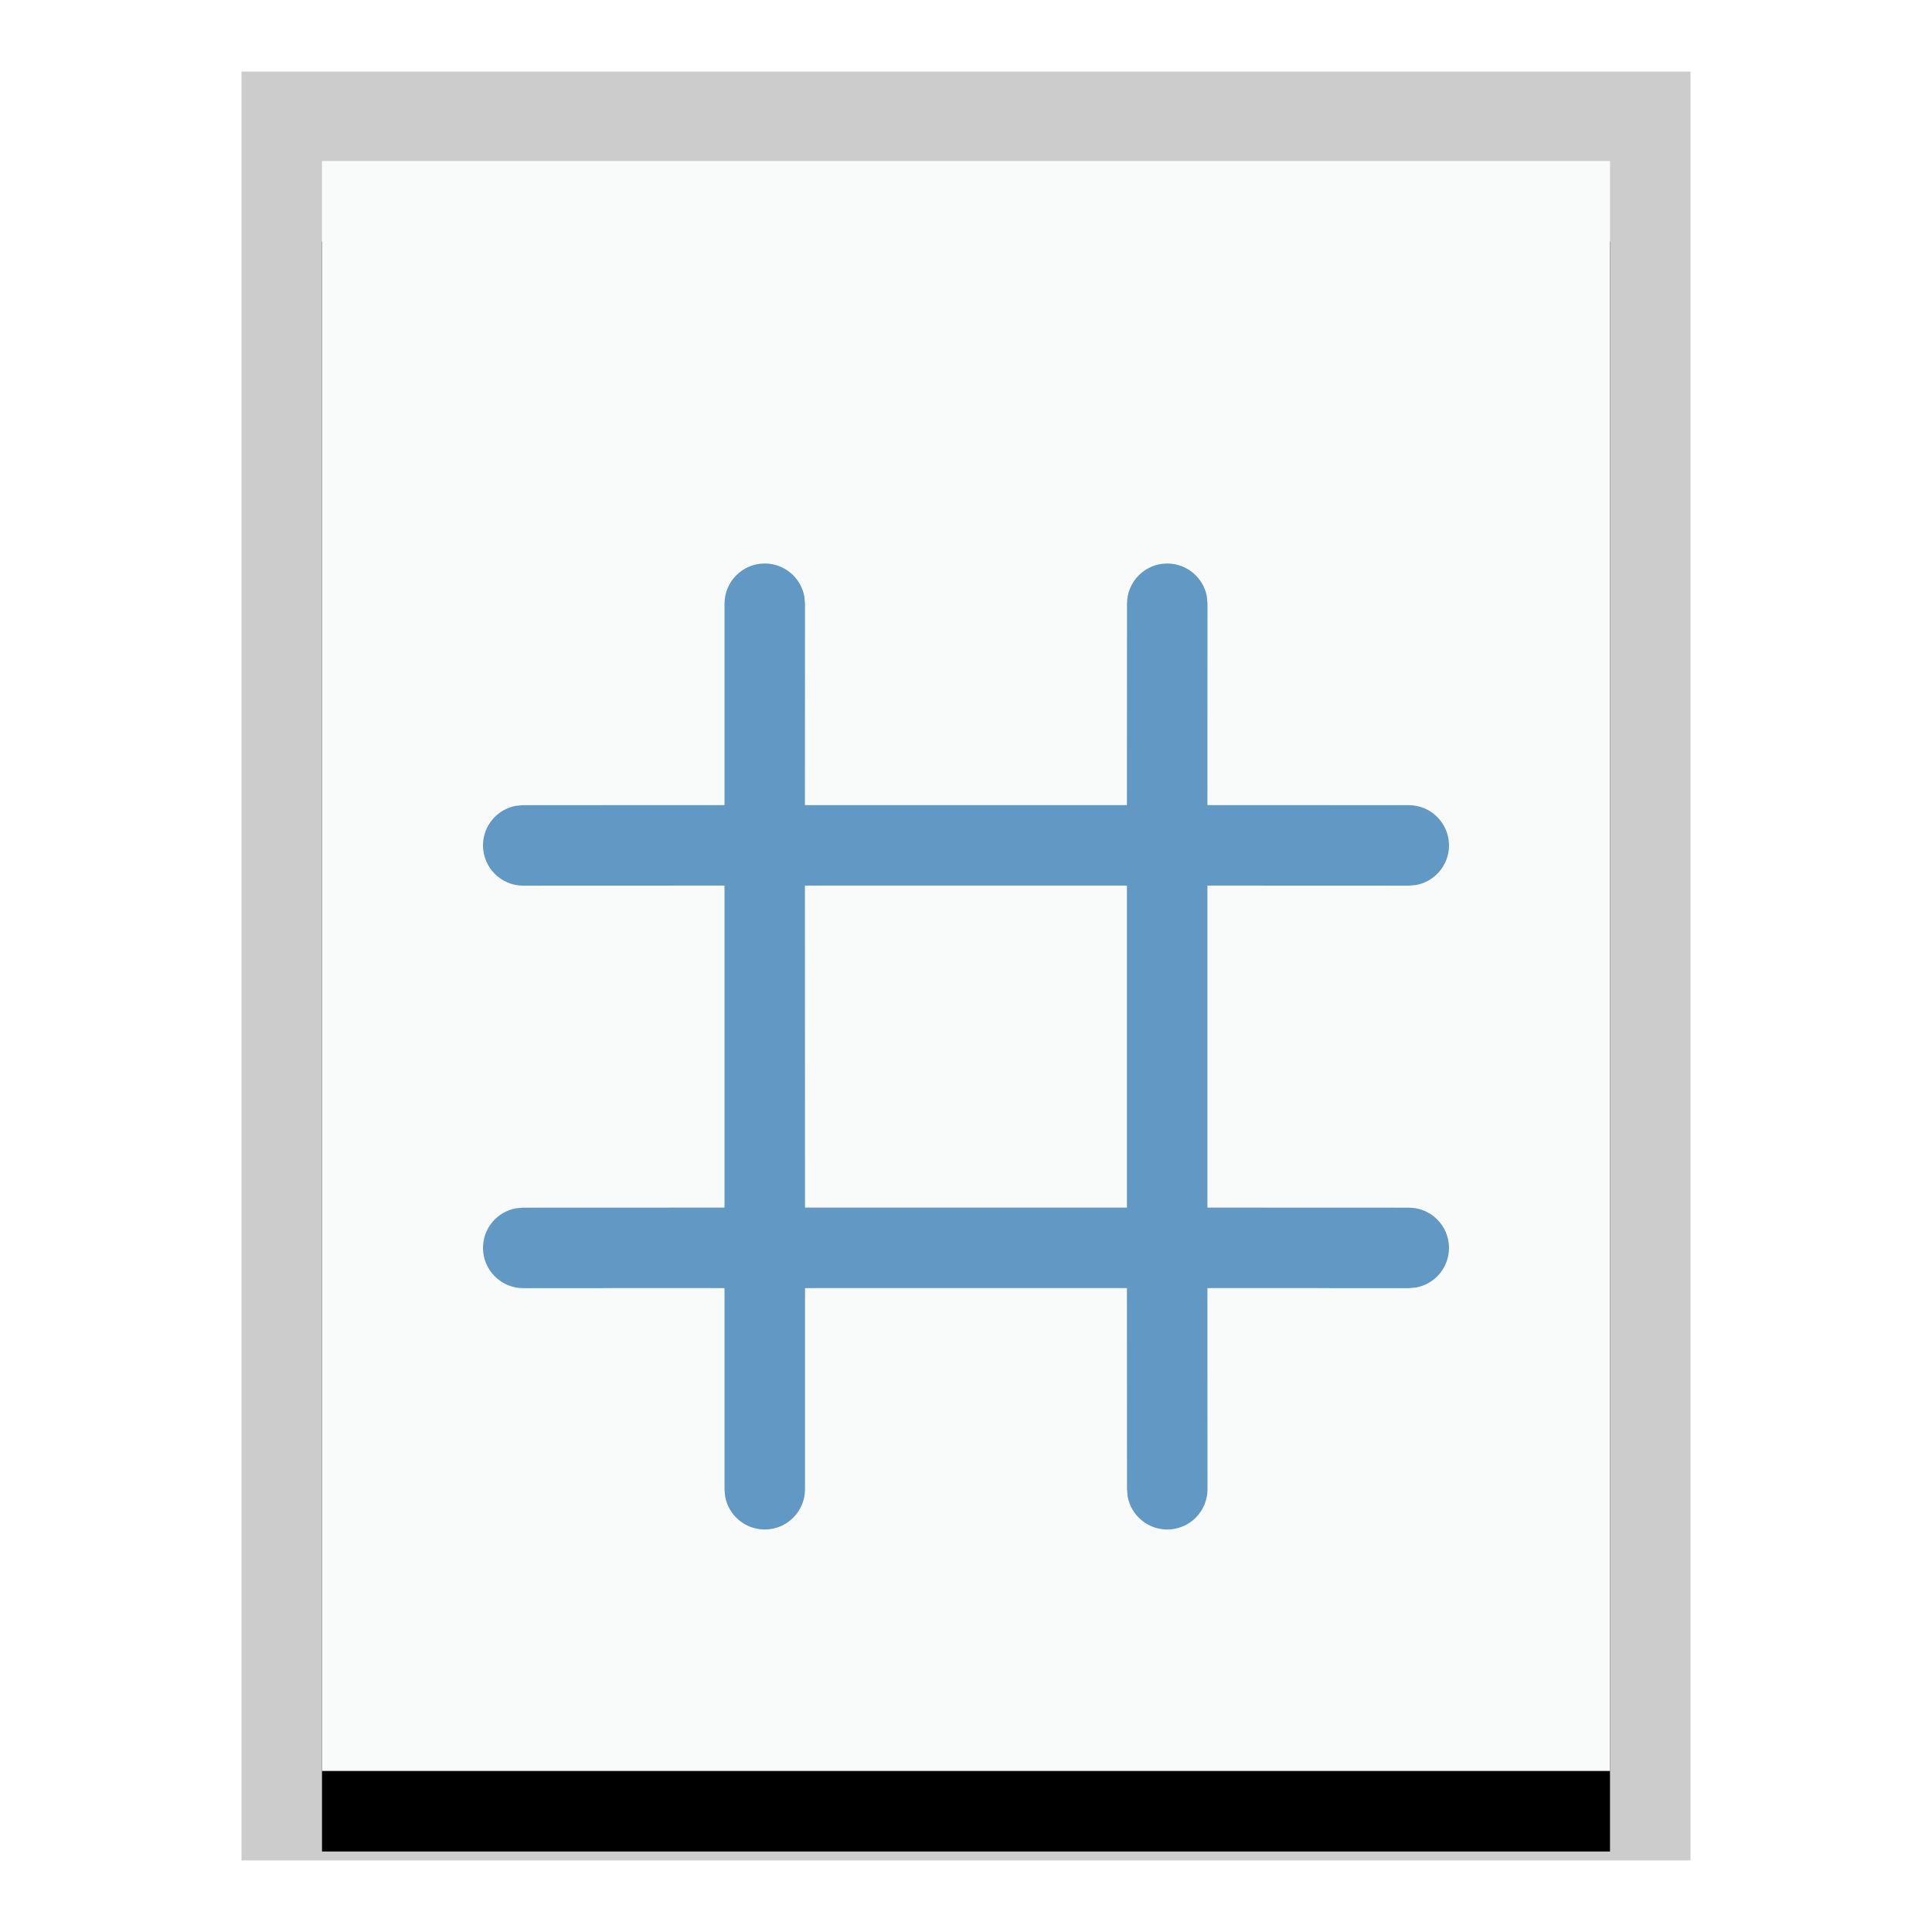 <svg xmlns="http://www.w3.org/2000/svg" xmlns:xlink="http://www.w3.org/1999/xlink" width="24" height="24" viewBox="0 0 24 24">
  <defs>
    <polygon id="text-csharp-b" points="0 0 16 0 16 20 0 20"/>
    <filter id="text-csharp-a" width="125%" height="120%" x="-12.5%" y="-5%" filterUnits="objectBoundingBox">
      <feOffset dy="1" in="SourceAlpha" result="shadowOffsetOuter1"/>
      <feGaussianBlur in="shadowOffsetOuter1" result="shadowBlurOuter1" stdDeviation=".5"/>
      <feColorMatrix in="shadowBlurOuter1" values="0 0 0 0 0   0 0 0 0 0   0 0 0 0 0  0 0 0 0.2 0"/>
    </filter>
  </defs>
  <g fill="none" fill-rule="evenodd">
    <g transform="translate(4 2)">
      <use fill="#000" filter="url(#text-csharp-a)" xlink:href="#text-csharp-b"/>
      <use fill="#F9FBFB" xlink:href="#text-csharp-b"/>
      <path fill="#000" fill-opacity=".2" fill-rule="nonzero" d="M17,-1.111 L-1,-1.111 L-1,21.111 L17,21.111 L17,-1.111 Z M16,-4.4408921e-16 L16,20 L0,20 L0,-4.4408921e-16 L16,-4.4408921e-16 Z"/>
    </g>
    <path fill="#6198C4" fill-rule="nonzero" d="M10,18.5 C10,18.776 9.776,19 9.5,19 C9.255,19 9.05,18.823 9.008,18.59 L9,18.5 L9,16.001 L6.5,16.002 C6.224,16.002 6,15.778 6,15.502 C6,15.256 6.177,15.052 6.41,15.01 L6.5,15.002 L9,15.001 L9,11.001 L6.5,11.002 C6.224,11.002 6,10.778 6,10.502 C6,10.256 6.177,10.052 6.41,10.01 L6.5,10.002 L9,10.001 L9,7.5 C9,7.224 9.224,7 9.5,7 C9.745,7 9.95,7.177 9.992,7.41 L10,7.5 L9.999,10.001 L13.999,10.001 L14,7.5 C14,7.224 14.224,7 14.5,7 C14.745,7 14.95,7.177 14.992,7.41 L15,7.5 L14.999,10.001 L17.5,10.002 C17.776,10.002 18,10.226 18,10.502 C18,10.747 17.823,10.952 17.59,10.994 L17.5,11.002 L14.999,11.001 L14.999,15.001 L17.5,15.002 C17.776,15.002 18,15.226 18,15.502 C18,15.747 17.823,15.952 17.59,15.994 L17.5,16.002 L14.999,16.001 L15,18.5 C15,18.776 14.776,19 14.5,19 C14.255,19 14.05,18.823 14.008,18.59 L14,18.5 L13.999,16.001 L10,16.001 L10,18.5 Z M10,15.001 L13.999,15.001 L13.999,11.001 L9.999,11.001 L10,15.001 Z"/>
  </g>
</svg>
